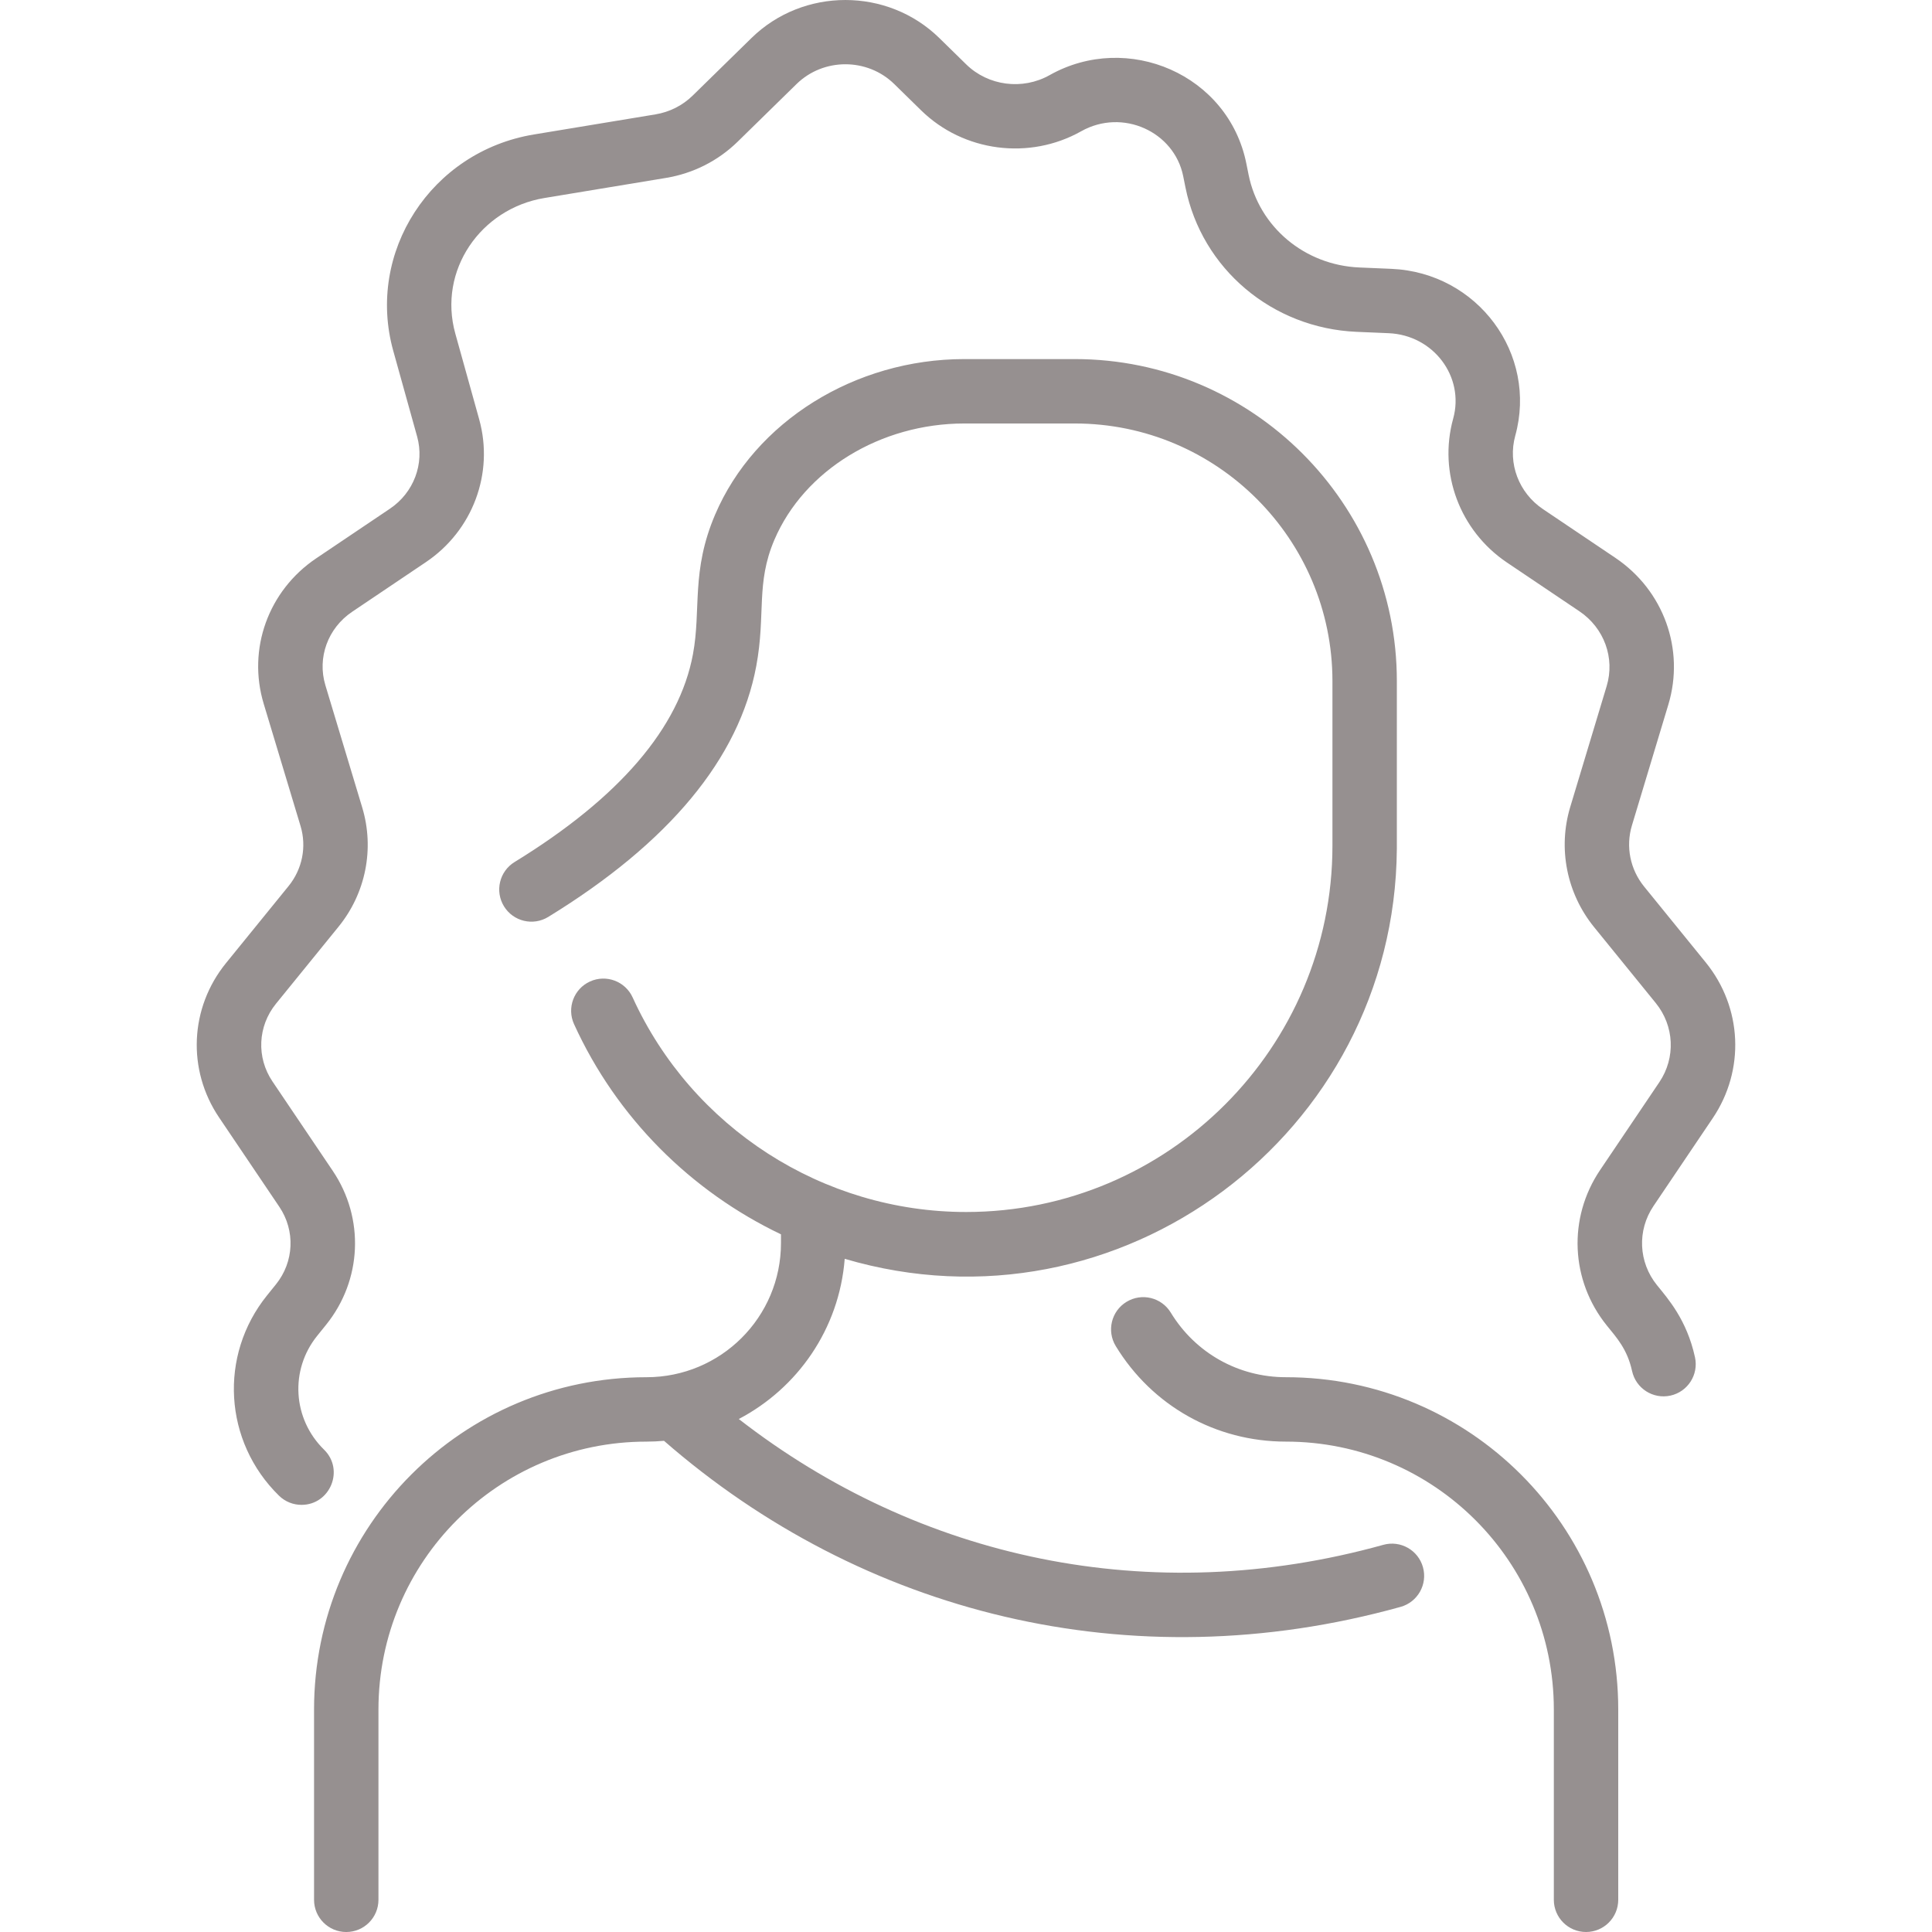 <svg id="Layer_1" enable-background="new 0 0 479.971 479.971" fill="#969090" height="512" viewBox="0 0 479.971 479.971" width="512" xmlns="http://www.w3.org/2000/svg"><path d="m402.022 424.714v47.257c0 4.418-3.582 8-8 8s-8-3.582-8-8v-47.257c0-36.795-29.775-66.571-66.573-66.571-17.411 0-33.209-8.87-42.258-23.729-2.299-3.773-1.103-8.695 2.671-10.993 3.771-2.301 8.694-1.104 10.993 2.671 6.122 10.051 16.812 16.051 28.594 16.051 45.637-.002 82.573 36.93 82.573 82.571zm23.476-146.922c8.058-11.947 7.358-27.499-1.74-38.699l-15.308-18.844c-3.473-4.274-4.605-9.943-3.032-15.165l9.049-30.024c4.138-13.73-1.152-28.389-13.162-36.474l-17.986-12.107c-6.012-4.047-8.777-11.369-6.883-18.222 5.616-20.298-9.332-40.554-30.778-41.469l-7.954-.338c-13.586-.578-24.9-10.057-27.515-23.049l-.561-2.789c-4.446-22.096-29.49-32.849-48.874-21.947-6.727 3.783-15.245 2.684-20.716-2.673l-6.682-6.542c-12.867-12.6-33.803-12.6-46.67 0l-14.598 14.293c-2.526 2.474-5.732 4.09-9.271 4.676l-30.18 4.989c-25.597 4.233-41.747 29.307-34.937 53.762l5.928 21.283c1.877 6.738-.835 13.94-6.751 17.921l-18.323 12.336c-11.899 8.012-17.14 22.535-13.04 36.139l9.156 30.384c1.545 5.128.433 10.695-2.977 14.893l-15.547 19.138c-9.016 11.098-9.709 26.508-1.725 38.345l14.973 22.201c4.003 5.936 3.666 13.677-.838 19.263l-2.217 2.748c-12.031 14.924-10.756 36.313 2.967 49.75 1.558 1.524 3.578 2.284 5.597 2.284 7.111 0 10.73-8.691 5.599-13.716-7.807-7.644-8.539-19.8-1.707-28.275l2.216-2.747c8.939-11.087 9.603-26.459 1.649-38.252l-14.974-22.202c-4.018-5.957-3.665-13.718.878-19.311l15.548-19.138c6.757-8.319 8.955-19.383 5.878-29.597l-9.157-30.385c-2.063-6.846.612-14.18 6.656-18.249l18.322-12.335c11.644-7.836 16.96-22.098 13.23-35.487l-5.928-21.283c-4.366-15.671 6.282-31.064 22.134-33.685l30.181-4.989c6.795-1.123 12.969-4.245 17.854-9.028l14.598-14.294c6.694-6.554 17.588-6.556 24.282 0l6.682 6.543c10.521 10.299 26.869 12.433 39.754 5.186 10.287-5.79 23.119.101 25.345 11.157l.561 2.789c4.07 20.232 21.555 34.986 42.52 35.88l7.954.338c11.168.475 18.907 10.85 16.038 21.217-3.732 13.494 1.641 27.865 13.368 35.761l17.986 12.107c6.155 4.143 8.879 11.611 6.777 18.583l-9.049 30.025c-3.105 10.307-.888 21.473 5.934 29.869l15.308 18.844c4.627 5.695 4.985 13.598.894 19.665l-14.727 21.837c-8.026 11.9-7.357 27.415 1.665 38.605 2.41 2.987 5.092 5.852 6.283 11.315.943 4.317 5.206 7.05 9.522 6.11 4.316-.942 7.052-5.205 6.11-9.522-2.038-9.334-6.722-14.55-9.462-17.947-4.587-5.688-4.93-13.572-.854-19.616zm-81.838 105.993c-57.916 16.11-115.435 3.468-160.12-31.258 14.493-7.597 24.94-22.255 26.314-39.797 68.278 20.158 136.617-31.119 137.165-101.795.005-.178.003-41.551.003-41.729 0-44.112-35.888-80-80-80h-27.448c-27.16 0-52.039 15.521-61.908 38.623-6.027 14.106-3.441 23.54-5.509 34.684-3.399 18.317-18.31 35.691-44.317 51.641-3.766 2.31-4.947 7.235-2.637 11.002 2.31 3.766 7.234 4.948 11.002 2.637 30.033-18.417 47.422-39.398 51.683-62.359 2.382-12.821-.146-20.463 4.491-31.317 7.388-17.291 26.354-28.909 47.195-28.909h27.448c35.29 0 64 28.71 64 64v40.892c0 50.178-40.822 91-91 91-35.572 0-68.094-20.923-82.852-53.303-1.832-4.021-6.577-5.795-10.597-3.962-4.021 1.832-5.795 6.576-3.962 10.597 10.626 23.314 29.091 41.562 51.41 52.216v2.157c0 18.444-14.945 33.342-33.427 33.342-45.733 0-82.573 37.021-82.573 82.571v47.257c0 4.418 3.582 8 8 8s8-3.582 8-8v-47.257c0-36.793 29.775-66.571 66.573-66.571 1.473 0 2.928-.074 4.367-.199 49.027 42.755 115.674 59.981 182.988 41.254 4.257-1.184 6.747-5.595 5.563-9.852-1.184-4.259-5.592-6.751-9.852-5.565z"/></svg>